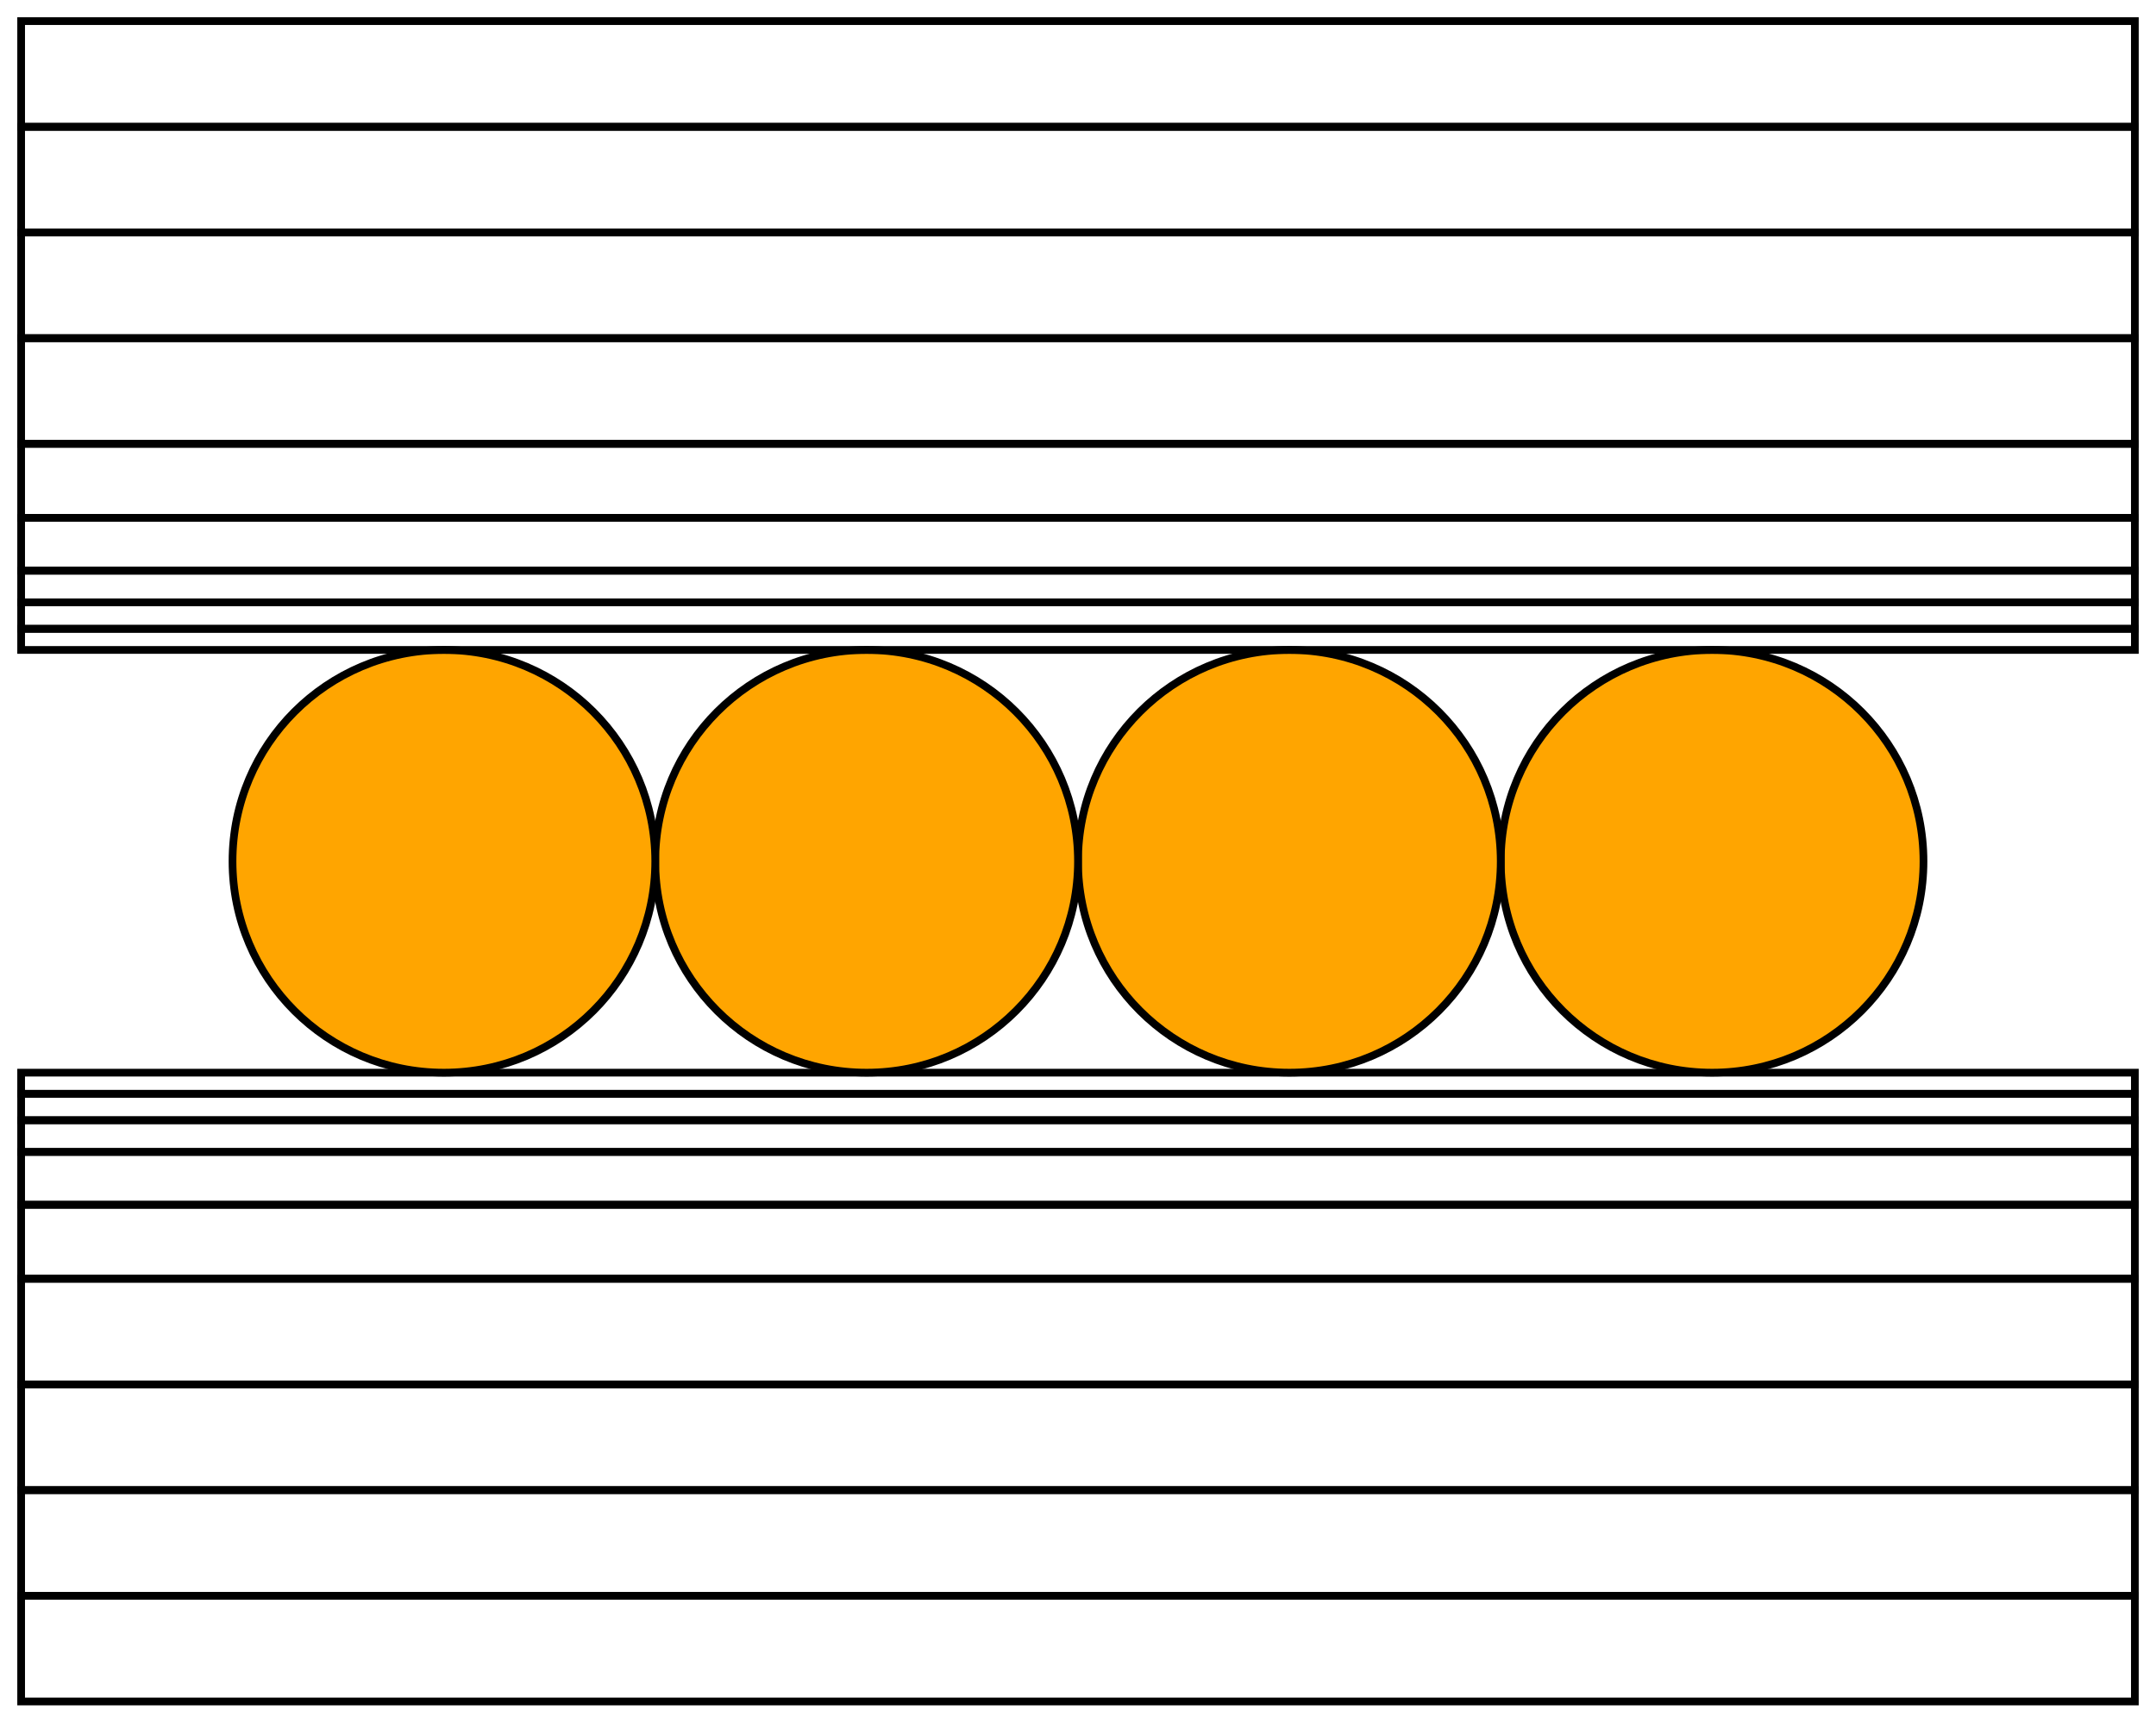<?xml version="1.0" encoding="UTF-8"?>
<svg xmlns="http://www.w3.org/2000/svg" xmlns:xlink="http://www.w3.org/1999/xlink" width="500pt" height="399.51pt" viewBox="0 0 500 399.51" version="1.1">
<g id="surface1">
<path style="fill:none;stroke-width:1.788;stroke-linecap:butt;stroke-linejoin:miter;stroke:rgb(0%,0%,0%);stroke-opacity:1;stroke-miterlimit:10;" d="M 495.098 248.773 L 495.098 253.676 L 4.902 253.676 L 4.902 248.773 Z M 495.098 248.773 "/>
<path style="fill:none;stroke-width:1.788;stroke-linecap:butt;stroke-linejoin:miter;stroke:rgb(0%,0%,0%);stroke-opacity:1;stroke-miterlimit:10;" d="M 495.098 253.676 L 495.098 259.805 L 4.902 259.805 L 4.902 253.676 Z M 495.098 253.676 "/>
<path style="fill:none;stroke-width:1.788;stroke-linecap:butt;stroke-linejoin:miter;stroke:rgb(0%,0%,0%);stroke-opacity:1;stroke-miterlimit:10;" d="M 495.098 259.805 L 495.098 267.156 L 4.902 267.156 L 4.902 259.805 Z M 495.098 259.805 "/>
<path style="fill:none;stroke-width:1.788;stroke-linecap:butt;stroke-linejoin:miter;stroke:rgb(0%,0%,0%);stroke-opacity:1;stroke-miterlimit:10;" d="M 495.098 267.156 L 495.098 279.41 L 4.902 279.41 L 4.902 267.156 Z M 495.098 267.156 "/>
<path style="fill:none;stroke-width:1.788;stroke-linecap:butt;stroke-linejoin:miter;stroke:rgb(0%,0%,0%);stroke-opacity:1;stroke-miterlimit:10;" d="M 495.098 279.41 L 495.098 296.566 L 4.902 296.566 L 4.902 279.41 Z M 495.098 279.41 "/>
<path style="fill:none;stroke-width:1.788;stroke-linecap:butt;stroke-linejoin:miter;stroke:rgb(0%,0%,0%);stroke-opacity:1;stroke-miterlimit:10;" d="M 495.098 296.57 L 495.098 321.082 L 4.902 321.082 L 4.902 296.57 Z M 495.098 296.57 "/>
<path style="fill:none;stroke-width:1.788;stroke-linecap:butt;stroke-linejoin:miter;stroke:rgb(0%,0%,0%);stroke-opacity:1;stroke-miterlimit:10;" d="M 495.098 321.078 L 495.098 345.59 L 4.902 345.59 L 4.902 321.078 Z M 495.098 321.078 "/>
<path style="fill:none;stroke-width:1.788;stroke-linecap:butt;stroke-linejoin:miter;stroke:rgb(0%,0%,0%);stroke-opacity:1;stroke-miterlimit:10;" d="M 495.098 345.59 L 495.098 370.102 L 4.902 370.102 L 4.902 345.59 Z M 495.098 345.59 "/>
<path style="fill:none;stroke-width:1.788;stroke-linecap:butt;stroke-linejoin:miter;stroke:rgb(0%,0%,0%);stroke-opacity:1;stroke-miterlimit:10;" d="M 495.098 370.098 L 495.098 394.609 L 4.902 394.609 L 4.902 370.098 Z M 495.098 370.098 "/>
<path style="fill-rule:nonzero;fill:rgb(100%,64.706%,0%);fill-opacity:1;stroke-width:1.788;stroke-linecap:butt;stroke-linejoin:miter;stroke:rgb(0%,0%,0%);stroke-opacity:1;stroke-miterlimit:10;" d="M 446.078 199.754 C 446.078 172.68 424.133 150.734 397.059 150.734 C 369.984 150.734 348.039 172.68 348.039 199.754 C 348.039 226.828 369.984 248.773 397.059 248.773 C 424.133 248.773 446.078 226.828 446.078 199.754 Z M 446.078 199.754 "/>
<path style="fill-rule:nonzero;fill:rgb(100%,64.706%,0%);fill-opacity:1;stroke-width:1.788;stroke-linecap:butt;stroke-linejoin:miter;stroke:rgb(0%,0%,0%);stroke-opacity:1;stroke-miterlimit:10;" d="M 348.039 199.754 C 348.039 172.68 326.094 150.734 299.02 150.734 C 271.945 150.734 250 172.68 250 199.754 C 250 226.828 271.945 248.773 299.02 248.773 C 326.094 248.773 348.039 226.828 348.039 199.754 Z M 348.039 199.754 "/>
<path style="fill-rule:nonzero;fill:rgb(100%,64.706%,0%);fill-opacity:1;stroke-width:1.788;stroke-linecap:butt;stroke-linejoin:miter;stroke:rgb(0%,0%,0%);stroke-opacity:1;stroke-miterlimit:10;" d="M 250 199.754 C 250 172.68 228.055 150.734 200.98 150.734 C 173.906 150.734 151.961 172.68 151.961 199.754 C 151.961 226.828 173.906 248.773 200.98 248.773 C 228.055 248.773 250 226.828 250 199.754 Z M 250 199.754 "/>
<path style="fill-rule:nonzero;fill:rgb(100%,64.706%,0%);fill-opacity:1;stroke-width:1.788;stroke-linecap:butt;stroke-linejoin:miter;stroke:rgb(0%,0%,0%);stroke-opacity:1;stroke-miterlimit:10;" d="M 151.961 199.754 C 151.961 172.68 130.016 150.734 102.941 150.734 C 75.867 150.734 53.922 172.68 53.922 199.754 C 53.922 226.828 75.867 248.773 102.941 248.773 C 130.016 248.773 151.961 226.828 151.961 199.754 Z M 151.961 199.754 "/>
<path style="fill:none;stroke-width:1.788;stroke-linecap:butt;stroke-linejoin:miter;stroke:rgb(0%,0%,0%);stroke-opacity:1;stroke-miterlimit:10;" d="M 495.098 150.734 L 495.098 145.832 L 4.902 145.832 L 4.902 150.734 Z M 495.098 150.734 "/>
<path style="fill:none;stroke-width:1.788;stroke-linecap:butt;stroke-linejoin:miter;stroke:rgb(0%,0%,0%);stroke-opacity:1;stroke-miterlimit:10;" d="M 495.098 145.832 L 495.098 139.703 L 4.902 139.703 L 4.902 145.832 Z M 495.098 145.832 "/>
<path style="fill:none;stroke-width:1.788;stroke-linecap:butt;stroke-linejoin:miter;stroke:rgb(0%,0%,0%);stroke-opacity:1;stroke-miterlimit:10;" d="M 495.098 139.707 L 495.098 132.355 L 4.902 132.355 L 4.902 139.707 Z M 495.098 139.707 "/>
<path style="fill:none;stroke-width:1.788;stroke-linecap:butt;stroke-linejoin:miter;stroke:rgb(0%,0%,0%);stroke-opacity:1;stroke-miterlimit:10;" d="M 495.098 132.352 L 495.098 120.098 L 4.902 120.098 L 4.902 132.352 Z M 495.098 132.352 "/>
<path style="fill:none;stroke-width:1.788;stroke-linecap:butt;stroke-linejoin:miter;stroke:rgb(0%,0%,0%);stroke-opacity:1;stroke-miterlimit:10;" d="M 495.098 120.098 L 495.098 102.941 L 4.902 102.941 L 4.902 120.098 Z M 495.098 120.098 "/>
<path style="fill:none;stroke-width:1.788;stroke-linecap:butt;stroke-linejoin:miter;stroke:rgb(0%,0%,0%);stroke-opacity:1;stroke-miterlimit:10;" d="M 495.098 102.941 L 495.098 78.43 L 4.902 78.43 L 4.902 102.941 Z M 495.098 102.941 "/>
<path style="fill:none;stroke-width:1.788;stroke-linecap:butt;stroke-linejoin:miter;stroke:rgb(0%,0%,0%);stroke-opacity:1;stroke-miterlimit:10;" d="M 495.098 78.43 L 495.098 53.918 L 4.902 53.918 L 4.902 78.43 Z M 495.098 78.43 "/>
<path style="fill:none;stroke-width:1.788;stroke-linecap:butt;stroke-linejoin:miter;stroke:rgb(0%,0%,0%);stroke-opacity:1;stroke-miterlimit:10;" d="M 495.098 53.922 L 495.098 29.41 L 4.902 29.41 L 4.902 53.922 Z M 495.098 53.922 "/>
<path style="fill:none;stroke-width:1.788;stroke-linecap:butt;stroke-linejoin:miter;stroke:rgb(0%,0%,0%);stroke-opacity:1;stroke-miterlimit:10;" d="M 495.098 29.41 L 495.098 4.898 L 4.902 4.898 L 4.902 29.41 Z M 495.098 29.41 "/>
</g>
</svg>
